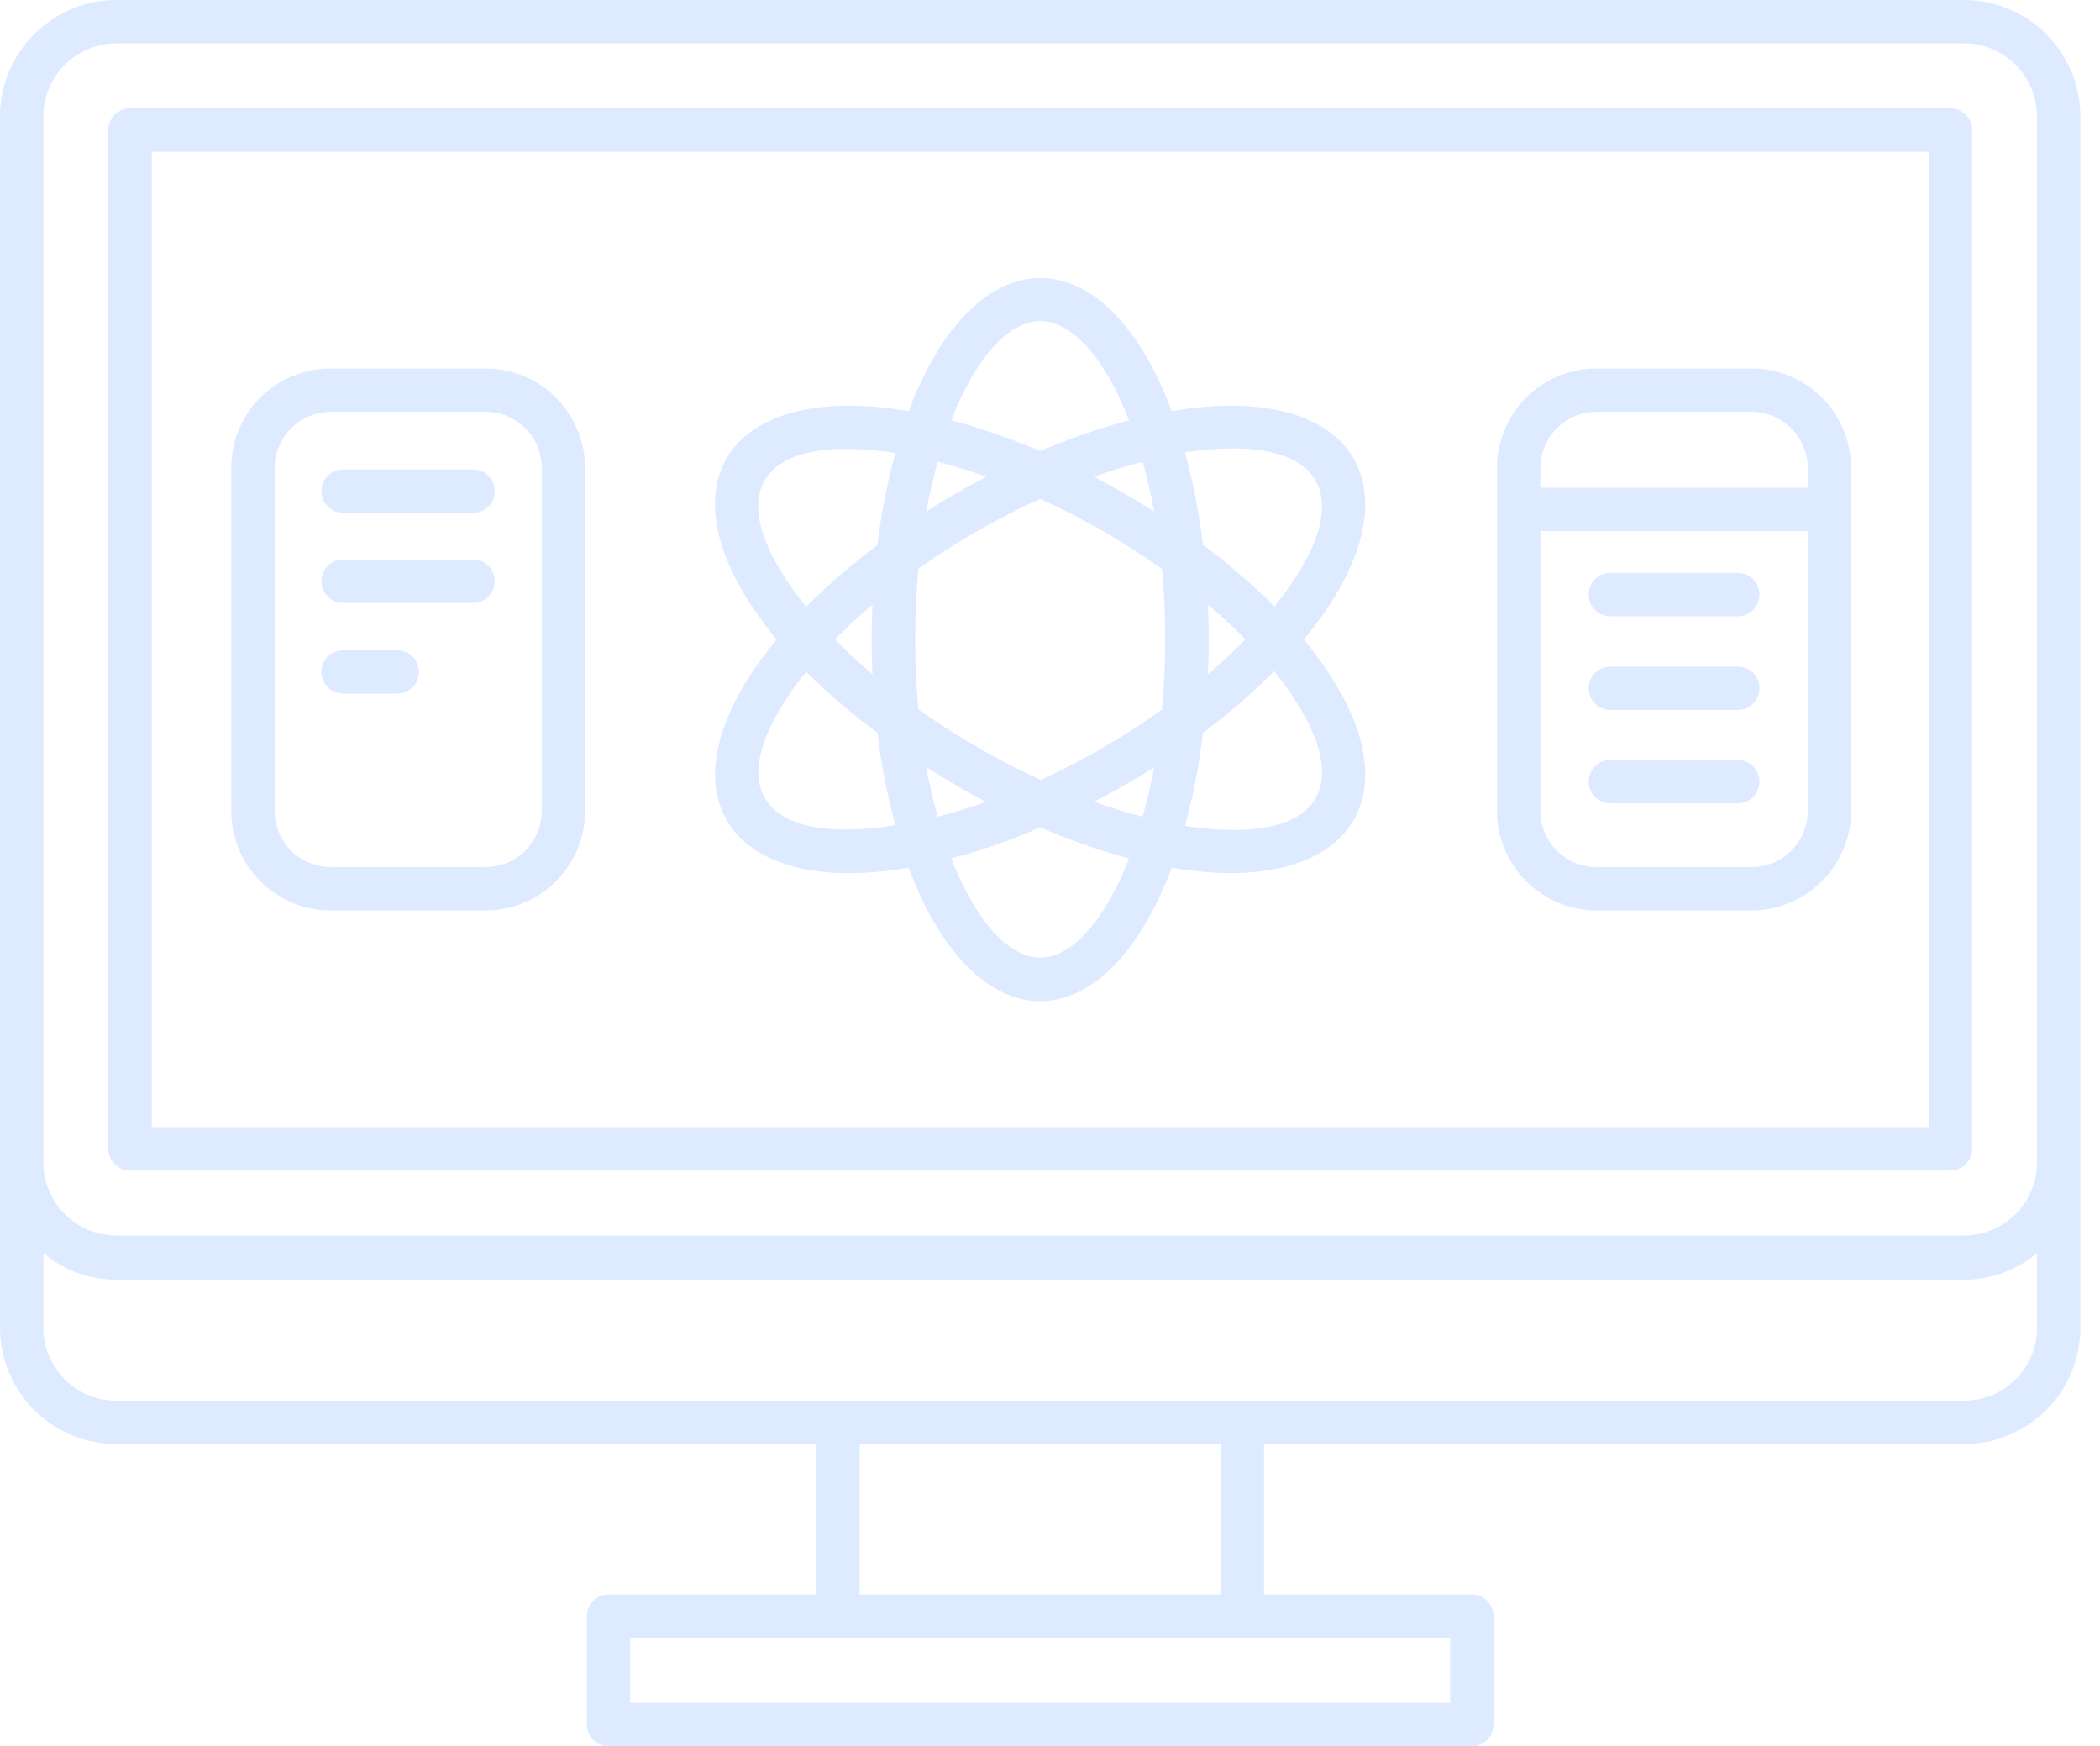 <svg width="83" height="69" viewBox="0 0 83 69" fill="none" xmlns="http://www.w3.org/2000/svg">
<path d="M77.616 0H4.608C3.387 -2.10858e-06 2.217 0.484 1.353 1.347C0.489 2.209 0.002 3.379 0 4.599L0 52.461C0.002 53.681 0.489 54.851 1.353 55.714C2.217 56.576 3.387 57.06 4.608 57.06H32.264V63.005H24.051C23.823 63.005 23.606 63.095 23.445 63.255C23.284 63.416 23.194 63.634 23.194 63.861V68.144C23.194 68.371 23.284 68.588 23.445 68.749C23.606 68.91 23.823 69 24.051 69H58.174C58.401 69 58.619 68.91 58.779 68.749C58.94 68.588 59.03 68.371 59.03 68.144V63.861C59.03 63.634 58.94 63.416 58.779 63.255C58.619 63.095 58.401 63.005 58.174 63.005H49.96V57.06H77.616C78.837 57.06 80.008 56.576 80.872 55.714C81.736 54.851 82.222 53.681 82.224 52.461V4.599C82.222 3.379 81.736 2.209 80.872 1.347C80.008 0.484 78.837 -2.10858e-06 77.616 0ZM1.713 4.599C1.713 4.22 1.788 3.844 1.934 3.493C2.079 3.142 2.293 2.824 2.561 2.555C2.83 2.287 3.15 2.075 3.501 1.93C3.852 1.786 4.228 1.712 4.608 1.713H77.616C77.996 1.712 78.373 1.786 78.724 1.93C79.075 2.075 79.394 2.287 79.663 2.555C79.932 2.824 80.145 3.142 80.291 3.493C80.436 3.844 80.511 4.22 80.511 4.599V45.926C80.511 46.694 80.206 47.43 79.663 47.973C79.121 48.516 78.384 48.821 77.616 48.821H4.608C3.84 48.821 3.104 48.516 2.561 47.973C2.018 47.43 1.713 46.694 1.713 45.926V4.599ZM57.317 67.287H24.907V64.718H57.317V67.287ZM48.247 63.005H33.977V57.06H48.247V63.005ZM77.616 55.347H4.608C4.228 55.348 3.852 55.275 3.501 55.13C3.15 54.986 2.83 54.773 2.561 54.505C2.293 54.237 2.079 53.918 1.934 53.568C1.788 53.217 1.713 52.841 1.713 52.461V49.514C2.526 50.192 3.55 50.564 4.608 50.568H77.616C78.675 50.564 79.698 50.192 80.511 49.514V52.495C80.502 53.256 80.193 53.983 79.651 54.517C79.109 55.051 78.377 55.35 77.616 55.347Z" fill="#DDEAFF"/>
<path d="M5.14 46.251H77.086C77.313 46.251 77.531 46.161 77.692 46C77.852 45.84 77.943 45.622 77.943 45.395V5.139C77.943 4.912 77.852 4.694 77.692 4.533C77.531 4.373 77.313 4.282 77.086 4.282H5.14C4.913 4.282 4.695 4.373 4.534 4.533C4.373 4.694 4.283 4.912 4.283 5.139V45.395C4.283 45.622 4.373 45.84 4.534 46C4.695 46.161 4.913 46.251 5.14 46.251ZM5.996 5.995H76.23V44.538H5.996V5.995Z" fill="#DDEAFF"/>
<path d="M46.311 16.248C43.681 9.207 38.542 9.259 35.913 16.248C28.504 14.98 25.883 19.468 30.697 25.267C25.832 31.134 28.616 35.545 35.913 34.286C38.551 41.318 43.673 41.309 46.311 34.286C53.574 35.528 56.409 31.151 51.527 25.267C56.315 19.537 53.754 14.972 46.311 16.248ZM50.362 23.956C49.483 23.079 48.541 22.266 47.544 21.524C47.4 20.292 47.162 19.072 46.833 17.875C52.341 17.044 53.891 19.588 50.362 23.982V23.956ZM41.112 30.808C39.423 30.035 37.811 29.103 36.298 28.025C36.127 26.176 36.127 24.315 36.298 22.466C37.814 21.4 39.426 20.477 41.112 19.708C42.801 20.479 44.412 21.408 45.925 22.483C46.097 24.332 46.097 26.193 45.925 28.042C44.413 29.12 42.801 30.052 41.112 30.826V30.808ZM45.617 30.303C45.489 30.997 45.335 31.656 45.163 32.273C44.538 32.11 43.887 31.913 43.236 31.674C44.024 31.28 44.821 30.826 45.617 30.32V30.303ZM38.988 31.674C38.337 31.913 37.686 32.11 37.061 32.273C36.889 31.656 36.735 30.997 36.607 30.303C37.361 30.8 38.166 31.262 38.988 31.691V31.674ZM34.483 26.646C33.952 26.192 33.455 25.729 33.001 25.267C33.47 24.782 33.965 24.321 34.483 23.888C34.44 24.864 34.44 25.669 34.483 26.646ZM36.607 20.213C36.735 19.511 36.889 18.86 37.061 18.244C37.686 18.406 38.337 18.603 38.988 18.835C38.2 19.246 37.403 19.708 36.607 20.213ZM43.236 18.835C43.887 18.603 44.538 18.406 45.163 18.244C45.335 18.86 45.489 19.511 45.617 20.213C44.864 19.734 44.058 19.271 43.236 18.835ZM47.741 23.888C48.259 24.321 48.754 24.782 49.223 25.267C48.769 25.729 48.272 26.192 47.741 26.646C47.784 25.669 47.784 24.864 47.741 23.888ZM41.112 12.685C42.354 12.685 43.681 14.141 44.624 16.608C43.426 16.929 42.252 17.335 41.112 17.824C39.972 17.335 38.798 16.929 37.6 16.608C38.542 14.149 39.87 12.685 41.112 12.685ZM35.391 17.892C35.062 19.089 34.824 20.309 34.68 21.541C33.683 22.283 32.741 23.096 31.862 23.974C28.333 19.588 29.858 17.044 35.391 17.901V17.892ZM31.862 26.543C32.742 27.415 33.684 28.222 34.68 28.958C34.825 30.191 35.063 31.41 35.391 32.607C29.892 33.481 28.333 30.945 31.862 26.543ZM41.112 37.84C39.87 37.84 38.542 36.376 37.6 33.918C38.8 33.597 39.974 33.188 41.112 32.693C42.25 33.188 43.424 33.597 44.624 33.918C43.681 36.376 42.354 37.84 41.112 37.84ZM46.833 32.633C47.163 31.428 47.4 30.199 47.544 28.958C48.541 28.214 49.483 27.398 50.362 26.517C53.865 30.911 52.392 33.489 46.833 32.633ZM19.203 14.561H13.062C12.021 14.561 11.023 14.974 10.288 15.71C9.552 16.445 9.139 17.443 9.139 18.483V32.042C9.139 33.083 9.552 34.082 10.287 34.819C11.023 35.556 12.02 35.971 13.062 35.973H19.203C20.244 35.971 21.241 35.556 21.977 34.819C22.712 34.082 23.125 33.083 23.125 32.042V18.483C23.123 17.444 22.709 16.447 21.974 15.712C21.239 14.977 20.242 14.563 19.203 14.561ZM21.412 32.042C21.412 32.629 21.18 33.192 20.766 33.607C20.352 34.023 19.79 34.258 19.203 34.26H13.062C12.475 34.258 11.913 34.023 11.498 33.607C11.084 33.192 10.852 32.629 10.852 32.042V18.483C10.854 17.898 11.088 17.337 11.501 16.923C11.915 16.509 12.476 16.276 13.062 16.274H19.203C19.788 16.276 20.349 16.509 20.763 16.923C21.177 17.337 21.41 17.898 21.412 18.483V32.042ZM69.231 14.561H63.099C62.057 14.561 61.059 14.974 60.322 15.709C59.585 16.445 59.169 17.442 59.167 18.483V32.042C59.169 33.084 59.584 34.083 60.321 34.819C61.058 35.556 62.056 35.971 63.099 35.973H69.231C70.273 35.971 71.272 35.556 72.008 34.819C72.745 34.083 73.16 33.084 73.162 32.042V18.483C73.16 17.442 72.745 16.445 72.008 15.709C71.271 14.974 70.272 14.561 69.231 14.561ZM60.88 18.483C60.882 17.896 61.117 17.334 61.533 16.92C61.949 16.506 62.512 16.274 63.099 16.274H69.231C69.818 16.274 70.381 16.506 70.797 16.92C71.212 17.334 71.447 17.896 71.449 18.483V19.271H60.88V18.483ZM69.231 34.26H63.099C62.51 34.26 61.946 34.026 61.53 33.611C61.114 33.194 60.88 32.63 60.88 32.042V20.984H71.449V32.042C71.449 32.63 71.216 33.194 70.8 33.611C70.384 34.026 69.819 34.26 69.231 34.26Z" fill="#DDEAFF"/>
<path d="M68.684 22.637H63.648C63.421 22.637 63.203 22.728 63.042 22.888C62.882 23.049 62.791 23.267 62.791 23.494C62.791 23.721 62.882 23.939 63.042 24.1C63.203 24.26 63.421 24.351 63.648 24.351H68.684C68.911 24.351 69.129 24.26 69.29 24.1C69.451 23.939 69.541 23.721 69.541 23.494C69.541 23.267 69.451 23.049 69.29 22.888C69.129 22.728 68.911 22.637 68.684 22.637ZM68.684 26.338H63.648C63.421 26.338 63.203 26.428 63.042 26.588C62.882 26.749 62.791 26.967 62.791 27.194C62.791 27.421 62.882 27.639 63.042 27.8C63.203 27.96 63.421 28.051 63.648 28.051H68.684C68.911 28.051 69.129 27.96 69.29 27.8C69.451 27.639 69.541 27.421 69.541 27.194C69.541 26.967 69.451 26.749 69.29 26.588C69.129 26.428 68.911 26.338 68.684 26.338ZM68.684 30.029H63.648C63.421 30.029 63.203 30.119 63.042 30.28C62.882 30.441 62.791 30.659 62.791 30.886C62.791 31.113 62.882 31.331 63.042 31.491C63.203 31.652 63.421 31.742 63.648 31.742H68.684C68.911 31.742 69.129 31.652 69.29 31.491C69.451 31.331 69.541 31.113 69.541 30.886C69.541 30.659 69.451 30.441 69.29 30.28C69.129 30.119 68.911 30.029 68.684 30.029ZM18.699 18.552H13.56C13.332 18.552 13.115 18.642 12.954 18.803C12.793 18.963 12.703 19.181 12.703 19.409C12.703 19.636 12.793 19.854 12.954 20.014C13.115 20.175 13.332 20.265 13.56 20.265H18.699C18.926 20.265 19.144 20.175 19.304 20.014C19.465 19.854 19.555 19.636 19.555 19.409C19.555 19.181 19.465 18.963 19.304 18.803C19.144 18.642 18.926 18.552 18.699 18.552ZM18.699 22.107H13.56C13.332 22.107 13.115 22.197 12.954 22.357C12.793 22.518 12.703 22.736 12.703 22.963C12.703 23.19 12.793 23.408 12.954 23.569C13.115 23.729 13.332 23.82 13.56 23.82H18.699C18.926 23.82 19.144 23.729 19.304 23.569C19.465 23.408 19.555 23.19 19.555 22.963C19.555 22.736 19.465 22.518 19.304 22.357C19.144 22.197 18.926 22.107 18.699 22.107ZM15.701 25.695H13.56C13.332 25.695 13.115 25.785 12.954 25.946C12.793 26.107 12.703 26.325 12.703 26.552C12.703 26.779 12.793 26.997 12.954 27.157C13.115 27.318 13.332 27.408 13.56 27.408H15.701C15.928 27.408 16.146 27.318 16.306 27.157C16.467 26.997 16.557 26.779 16.557 26.552C16.557 26.325 16.467 26.107 16.306 25.946C16.146 25.785 15.928 25.695 15.701 25.695Z" fill="#DDEAFF"/>
</svg>
